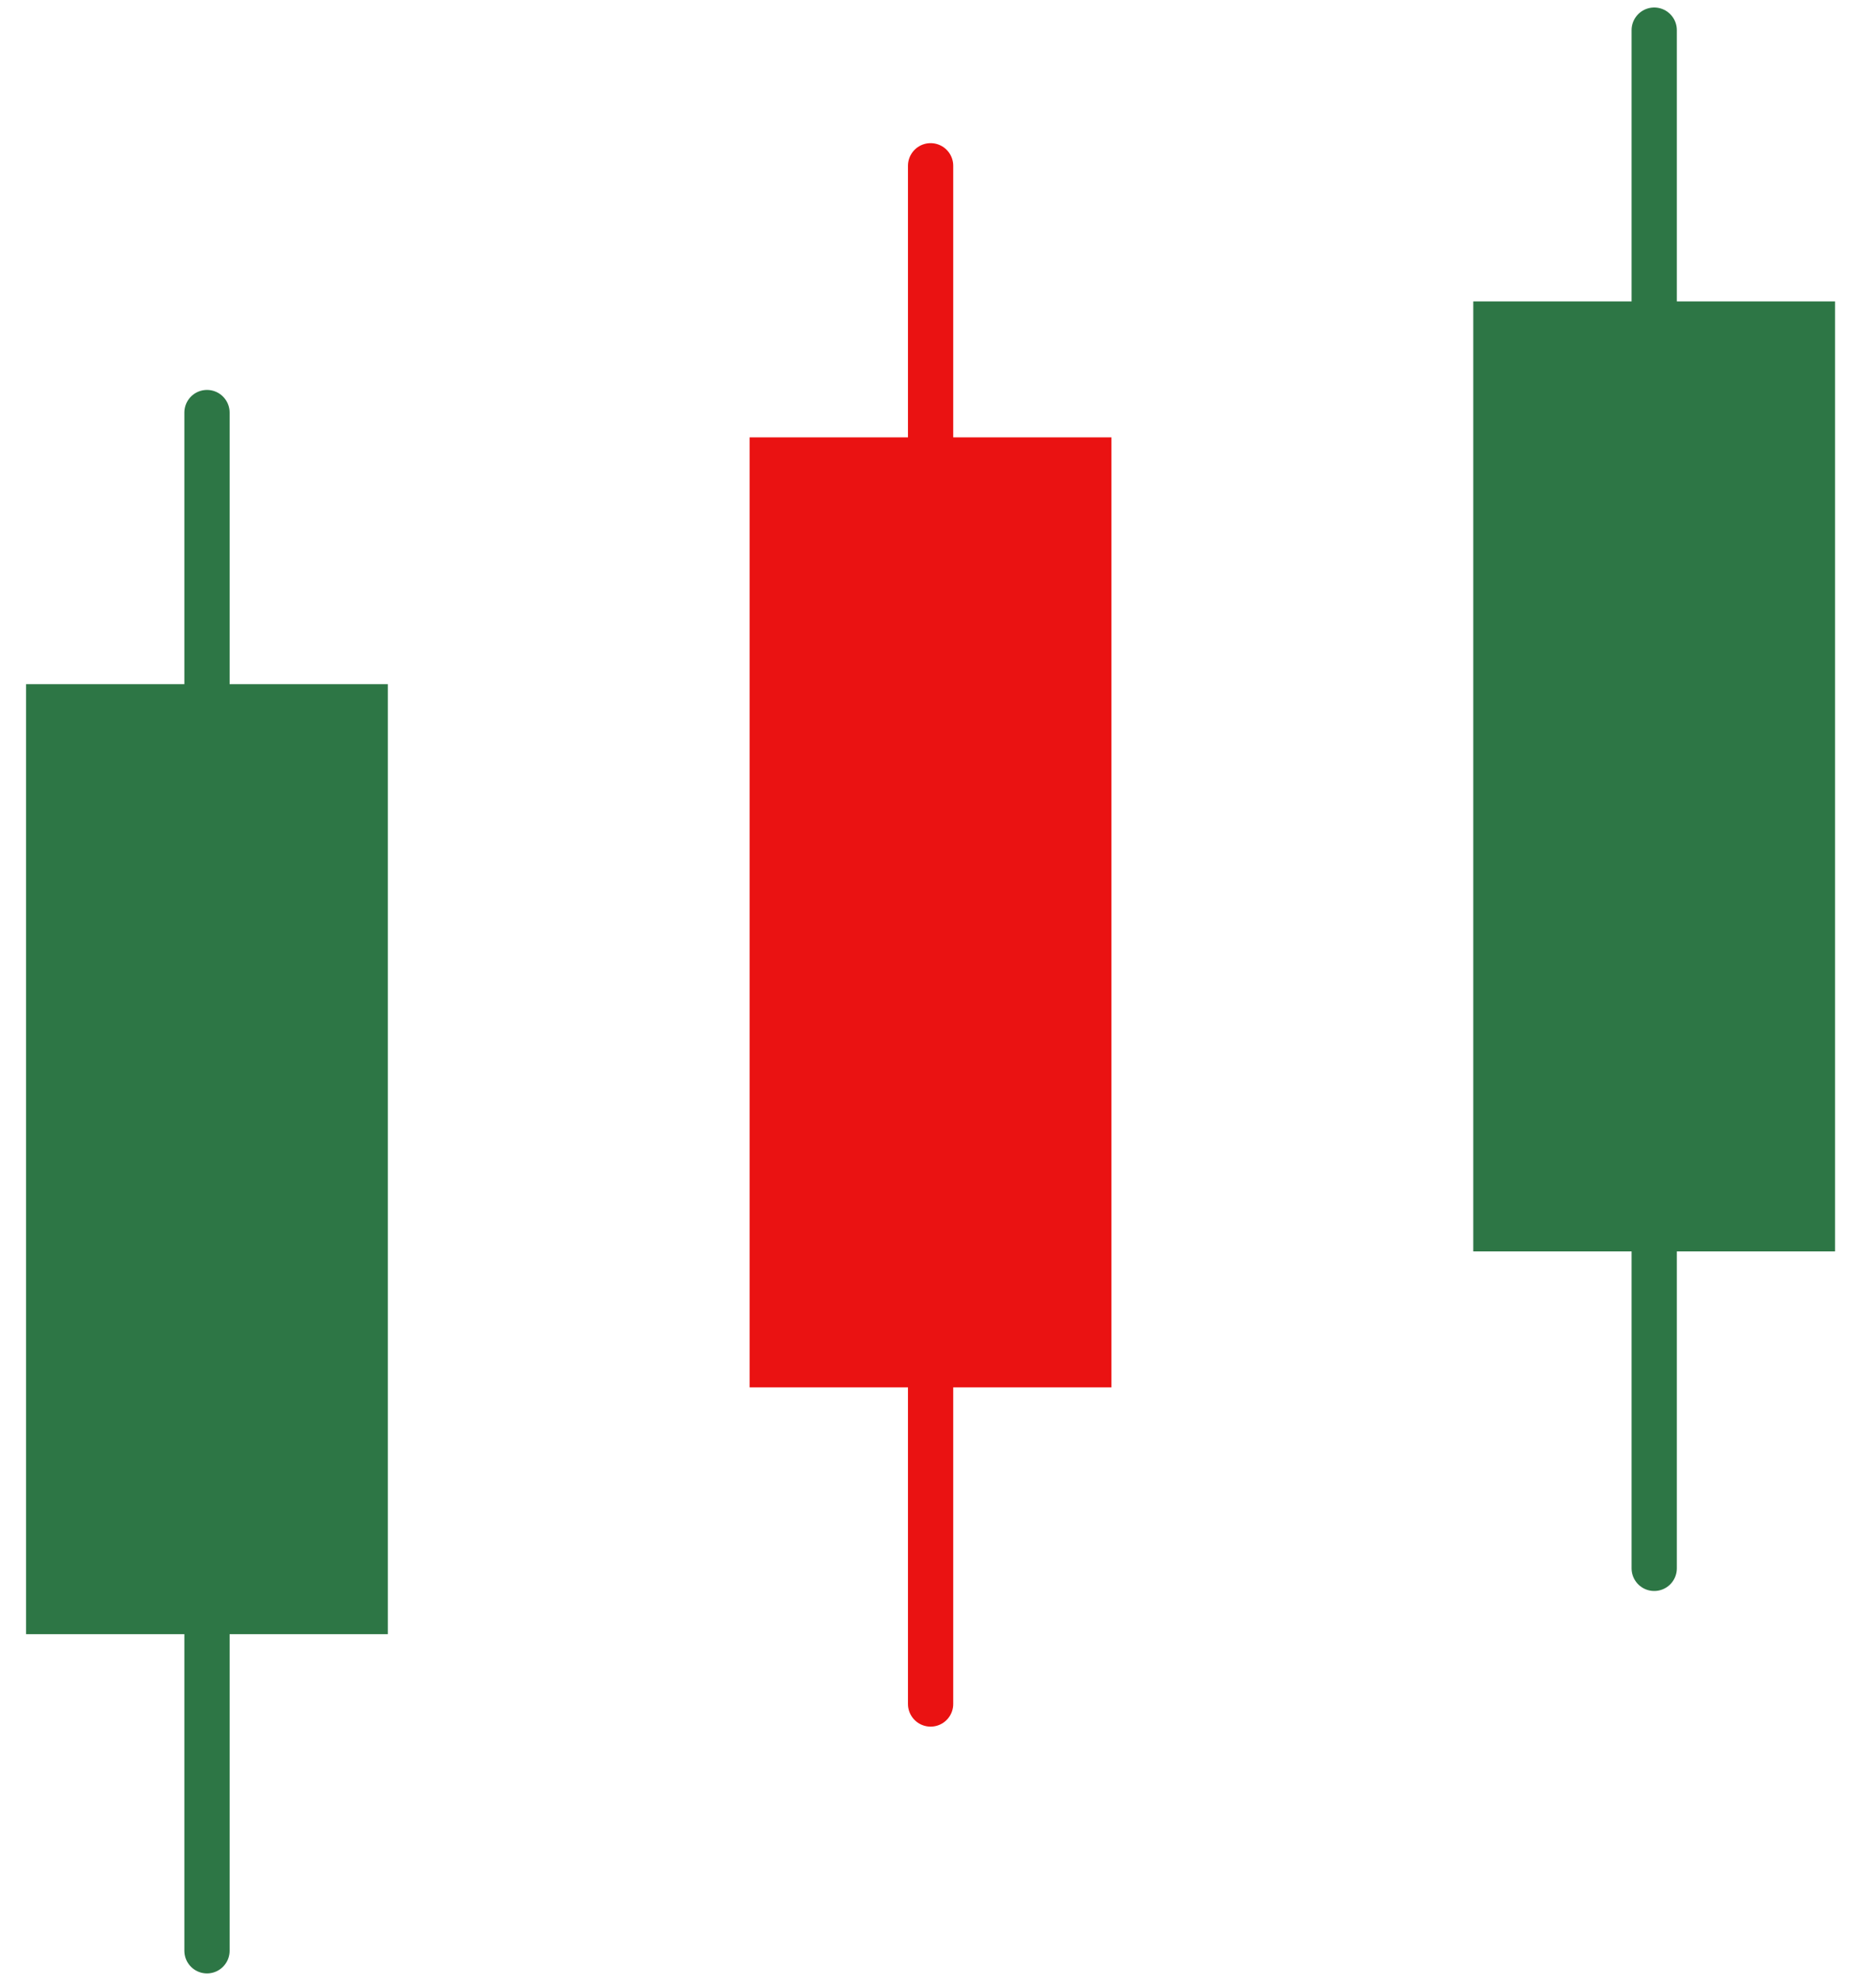 <svg width="18" height="19" viewBox="0 0 18 19" fill="none" xmlns="http://www.w3.org/2000/svg">
<rect x="0.25" y="6.562" width="3.471" height="9.112" fill="#2D7645"/>
<path d="M1.986 3.957L1.986 18.711" stroke="#2D7645" stroke-width="0.434" stroke-linecap="round"/>
<rect x="7.193" y="4.195" width="3.471" height="9.112" fill="#EA1212"/>
<path d="M8.929 1.59L8.929 16.344" stroke="#EA1212" stroke-width="0.434" stroke-linecap="round"/>
<rect x="14.136" y="2.891" width="3.471" height="9.112" fill="#2D7645"/>
<path d="M15.872 0.289L15.872 15.043" stroke="#2D7645" stroke-width="0.434" stroke-linecap="round"/>
</svg>
